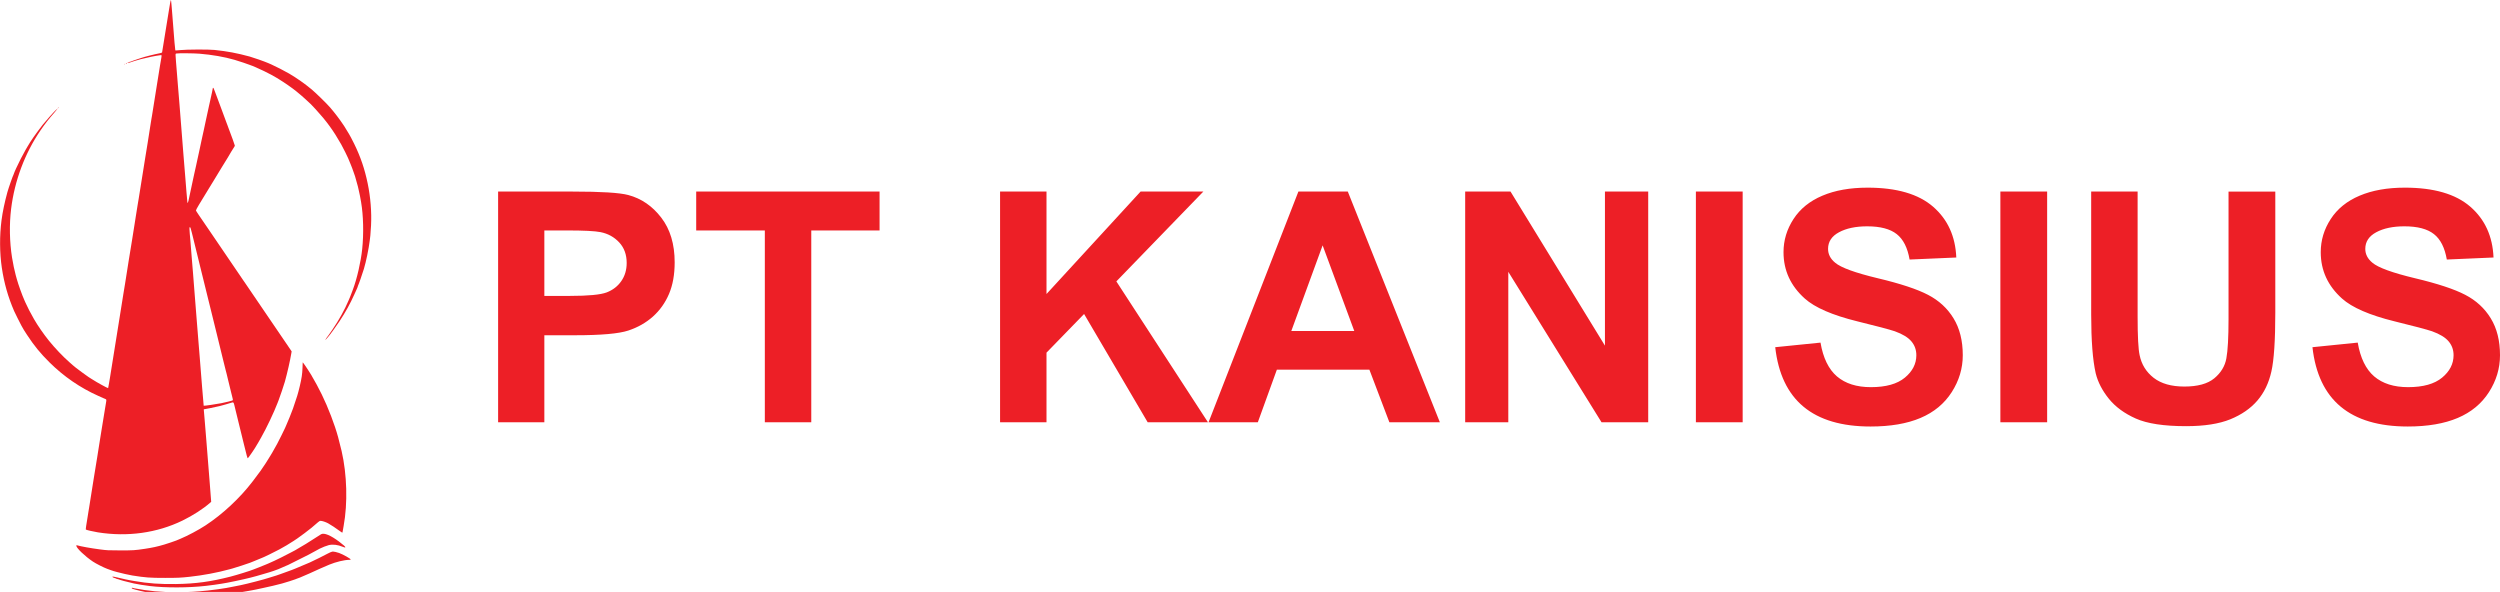 <?xml version="1.0" encoding="UTF-8" standalone="no"?>
<!-- Created with Inkscape (http://www.inkscape.org/) -->

<svg
   version="1.1"
   id="svg1"
   width="578.79"
   height="137.042"
   viewBox="0 0 578.79 137.042"
   xmlns="http://www.w3.org/2000/svg"
   xmlns:svg="http://www.w3.org/2000/svg">
  <defs
     id="defs1">
    <clipPath
       clipPathUnits="userSpaceOnUse"
       id="clipPath52">
      <path
         d="m 324.044,1532.949 h 287.5 v 440.625 H 324.044 Z"
         transform="matrix(4.353,0,0,4.353,-1410.746,-6673.691)"
         clip-rule="evenodd"
         id="path52" />
    </clipPath>
  </defs>
  <g
     id="g45"
     transform="translate(-5804.749,-502.945)">
    <g
       id="g49">
      <g
         id="g50" />
      <path
         id="path50"
         d="M 5.467,0.002 V -53.404 H 22.764 c 6.563,0 10.836,0.266 12.828,0.797 3.031,0.805 5.578,2.547 7.641,5.234 2.07,2.68 3.109,6.133 3.109,10.359 0,2.824 -0.438,5.262 -1.312,7.312 -0.875,2.055 -2.117,3.797 -3.719,5.234 -1.605,1.43 -3.5,2.508 -5.688,3.234 -2.188,0.73 -6.305,1.094 -12.344,1.094 H 16.171 V 0.002 Z M 16.171,-44.404 v 15.156 h 5.906 c 4.27,0 7.113,-0.27 8.531,-0.812 1.426,-0.551 2.551,-1.422 3.375,-2.609 0.832,-1.195 1.25,-2.598 1.25,-4.203 0,-1.938 -0.578,-3.523 -1.734,-4.766 -1.156,-1.238 -2.594,-2.031 -4.312,-2.375 -1.293,-0.258 -3.883,-0.391 -7.766,-0.391 z M 67.217,0.002 V -44.404 H 51.327 v -9 h 42.453 v 9 h -15.812 V 0.002 Z m 54.461,0 V -53.404 h 10.75 v 23.719 l 21.781,-23.719 h 14.531 l -20.141,20.797 21.203,32.609 h -13.953 l -14.719,-25.063 -8.703,8.953 V 0.002 Z m 101.816,0 h -11.688 l -4.625,-12.172 H 185.76 L 181.354,0.002 H 169.948 L 190.745,-53.404 h 11.438 z m -19.812,-21.125 -7.328,-19.828 -7.25,19.828 z M 229.358,0.002 V -53.404 h 10.5 l 21.859,35.672 v -35.672 h 10.016 V 0.002 h -10.812 L 239.342,-34.826 V 0.002 Z m 53.414,0 V -53.404 H 293.6 V 0.002 Z m 18.367,-17.375 10.484,-1.062 c 0.602,3.555 1.875,6.164 3.812,7.828 1.945,1.656 4.562,2.484 7.844,2.484 3.477,0 6.102,-0.734 7.875,-2.203 1.77,-1.469 2.656,-3.195 2.656,-5.188 0,-1.238 -0.383,-2.305 -1.141,-3.203 -0.75,-0.906 -2.031,-1.688 -3.844,-2.344 -1.312,-0.438 -4.203,-1.203 -8.672,-2.297 -5.781,-1.426 -9.84,-3.188 -12.172,-5.281 -3.281,-2.938 -4.922,-6.516 -4.922,-10.734 0,-2.75 0.77,-5.305 2.312,-7.672 1.539,-2.375 3.77,-4.176 6.688,-5.406 2.914,-1.238 6.41,-1.859 10.484,-1.859 6.707,0 11.754,1.469 15.141,4.406 3.383,2.938 5.176,6.859 5.375,11.766 l -10.812,0.469 c -0.469,-2.738 -1.465,-4.703 -2.984,-5.891 -1.512,-1.195 -3.789,-1.797 -6.828,-1.797 -2.668,0 -4.844,0.461 -6.531,1.375 -1.688,0.906 -2.531,2.188 -2.531,3.844 0,1.242 0.547,2.309 1.641,3.203 1.332,1.137 4.617,2.336 9.859,3.594 5.25,1.25 9.129,2.531 11.641,3.844 2.52,1.305 4.488,3.117 5.906,5.438 1.426,2.324 2.141,5.172 2.141,8.547 0,3.031 -0.855,5.883 -2.562,8.547 -1.699,2.656 -4.105,4.648 -7.219,5.969 -3.105,1.32 -6.965,1.984 -11.578,1.984 -13.336,0 -20.688,-6.117 -22.062,-18.359 z m 52.125,17.375 V -53.404 h 10.828 V 0.002 Z M 374.288,-53.404 h 10.75 v 28.922 c 0,4.594 0.156,7.586 0.469,8.969 0.438,2.137 1.52,3.883 3.25,5.234 1.738,1.344 4.102,2.016 7.094,2.016 3.082,0 5.395,-0.633 6.938,-1.906 1.539,-1.281 2.473,-2.82 2.797,-4.625 0.332,-1.813 0.5,-4.832 0.5,-9.063 v -29.547 h 10.828 v 28.047 c 0,6.418 -0.305,10.953 -0.906,13.609 -0.594,2.656 -1.672,4.898 -3.234,6.719 -1.563,1.824 -3.652,3.273 -6.266,4.344 -2.617,1.063 -6.031,1.594 -10.25,1.594 -5.125,0 -9.008,-0.59 -11.641,-1.766 -2.637,-1.176 -4.715,-2.703 -6.234,-4.578 -1.523,-1.883 -2.539,-3.848 -3.047,-5.891 -0.699,-3.082 -1.047,-7.613 -1.047,-13.594 z m 51.227,36.031 10.484,-1.062 c 0.602,3.555 1.875,6.164 3.812,7.828 1.945,1.656 4.562,2.484 7.844,2.484 3.477,0 6.102,-0.734 7.875,-2.203 1.77,-1.469 2.656,-3.195 2.656,-5.188 0,-1.238 -0.383,-2.305 -1.141,-3.203 -0.75,-0.906 -2.031,-1.688 -3.844,-2.344 -1.312,-0.438 -4.203,-1.203 -8.672,-2.297 -5.781,-1.426 -9.84,-3.188 -12.172,-5.281 -3.281,-2.938 -4.922,-6.516 -4.922,-10.734 0,-2.75 0.77,-5.305 2.312,-7.672 1.539,-2.375 3.77,-4.176 6.688,-5.406 2.914,-1.238 6.41,-1.859 10.484,-1.859 6.707,0 11.754,1.469 15.141,4.406 3.383,2.938 5.176,6.859 5.375,11.766 l -10.812,0.469 c -0.469,-2.738 -1.465,-4.703 -2.984,-5.891 -1.512,-1.195 -3.789,-1.797 -6.828,-1.797 -2.668,0 -4.844,0.461 -6.531,1.375 -1.688,0.906 -2.531,2.188 -2.531,3.844 0,1.242 0.547,2.309 1.641,3.203 1.332,1.137 4.617,2.336 9.859,3.594 5.25,1.25 9.129,2.531 11.641,3.844 2.52,1.305 4.488,3.117 5.906,5.438 1.426,2.324 2.141,5.172 2.141,8.547 0,3.031 -0.855,5.883 -2.562,8.547 -1.699,2.656 -4.105,4.648 -7.219,5.969 -3.105,1.32 -6.965,1.984 -11.578,1.984 -13.336,0 -20.688,-6.117 -22.062,-18.359 z m 0,0"
         style="fill:#ed1f26;fill-opacity:1;fill-rule:nonzero;stroke:none"
         aria-label="PT KANISIUS"
         transform="translate(5914.603,600.7)" />
    </g>
    <path
       id="path51"
       d="m 573.649,35.214 c -0.923,5.107 -3.033,17.836 -4.69,28.286 -4.419,27.871 -8.851,55.221 -9.967,61.5 -0.537,3.025 -2.352,14.275 -4.031,25 -5.317,33.944 -6.053,38.462 -6.541,40.125 -0.318,1.087 -2.537,2.021 -6.698,2.818 -17.757,3.401 -50.725,11.767 -59.222,15.027 -1.1,0.422 -5.15,1.757 -9,2.967 -9.207,2.893 -20.561,6.95 -22.736,8.125 -0.955,0.516 -2.643,0.938 -3.75,0.938 -1.107,0 -2.014,0.45 -2.014,1 0,0.55 -1.215,1 -2.7,1 -2.131,0 -2.442,0.258 -1.475,1.225 0.967,0.967 1.639,0.967 3.186,0 C 445.09,222.551 446.66,222 447.5,222 c 0.84,0 2.309,-0.411 3.264,-0.914 2.303,-1.212 19.37,-6.431 31.236,-9.552 19.238,-5.059 47.296,-10.761 60.25,-12.245 5.632,-0.644 5.434,-1.622 2.788,13.786 -1.079,6.284 -2.422,14.125 -2.984,17.425 -0.929,5.453 -7.542,46.661 -10.03,62.5 -6.426,40.904 -13.85,87.473 -15.026,94.25 -0.549,3.162 -1.445,8.337 -1.991,11.5 -0.546,3.162 -2.149,13.175 -3.561,22.25 -4.566,29.334 -5.334,34.246 -7.896,50.5 -1.386,8.8 -2.96,18.475 -3.497,21.5 -0.723,4.16 -1.407,8.327 -2.053,12.5 -0.645,4.172 -1.321,8.338 -2.028,12.5 -1.319,7.627 -5.097,31.268 -10.468,65.5 -4.859,30.97 -8.928,56.394 -10.524,65.75 l -1.958,11.5 c -0.538,3.163 -1.874,11.375 -2.968,18.25 -1.326,8.334 -2.657,16.667 -3.993,25 -1.102,6.875 -2.686,17 -3.519,22.5 -3.056,20.159 -7.503,48.146 -8.501,53.5 -1.238,6.639 -7.28,43.662 -9.955,61 -5.281,34.224 -10.347,66.327 -11.598,73.5 -1.874,10.74 -2.222,12.836 -3.484,21 -0.648,4.172 -1.327,8.338 -2.037,12.5 -0.964,5.548 -5.036,31.097 -8.926,56 -3.039,19.455 -4.478,28.45 -9.043,56.5 -7.665,47.093 -8.79,54.101 -14.536,90.5 -6.01,38.076 -8.529,53.812 -9.443,59 -0.533,3.025 -1.9,11.107 -3.038,17.961 -1.138,6.854 -2.233,12.624 -2.432,12.823 -0.84,0.84 -37.665,-19.371 -47.229,-25.921 C 330.021,1213.288 327.901,1212 327.608,1212 c -2.221,0 -55.155,-38.79 -58.608,-42.948 -0.275,-0.331 -5.225,-4.71 -11,-9.73 -19.054,-16.565 -45.756,-44.632 -63.571,-66.822 -17.171,-21.387 -34.45,-46.348 -46.727,-67.5 -9.874,-17.011 -21.613,-39.697 -26.908,-51.998 -1.08,-2.509 -2.181,-5.009 -3.302,-7.5 -6.675,-14.659 -19.199,-49.448 -23.504,-65.287 C 92.835,895.973 91.667,891.734 90.486,887.5 86.81,874.417 81.912,851.081 78.941,832.5 71.144,783.741 70.082,728.174 76.026,680 86.92,591.7 118.736,506.65 167.813,434.637 c 13.931,-20.441 26.514,-36.528 44.971,-57.493 8.772,-9.965 10.189,-12.793 3.236,-6.458 -6.227,5.674 -33.52,36.219 -40.923,45.8 -23.061,29.842 -37.232,50.178 -48.094,69.014 -1.774,3.056 -3.56,6.106 -5.356,9.15 -7.877,13.361 -22.736,42.361 -29.642,57.85 -1.226,2.75 -3.304,7.376 -4.617,10.28 C 86.075,565.684 85,568.502 85,569.043 c 0,0.541 -0.445,1.766 -0.988,2.721 -2.559,4.497 -16.069,43.039 -19.585,55.872 -8.74,31.901 -15.071,62.174 -18.376,87.864 -6.314,49.085 -5.994,101.833 0.901,148.5 7.113,48.141 19.475,91.654 38.551,135.697 2.499,5.769 19.083,38.992 22.865,45.803 6.67,12.015 8.031,14.246 17.363,28.473 22.503,34.303 41.724,57.825 70.704,86.527 44.318,43.891 95.98,79.362 152.065,104.406 6.6,2.947 13.911,6.209 16.247,7.25 2.336,1.04 5.373,2.319 6.75,2.843 2.833,1.077 3.053,2.707 1.497,11.084 -0.554,2.979 -3.029,18.017 -5.501,33.417 -2.472,15.4 -4.926,30.475 -5.454,33.5 -0.689,3.995 -1.347,7.995 -1.975,12 -1.138,7.17 -2.295,14.336 -3.47,21.5 -1.351,8.25 -3.644,22.65 -5.096,32 -1.453,9.35 -4.19,26.675 -6.085,38.5 -7.736,48.296 -7.459,46.599 -10.399,63.75 -0.542,3.162 -2.315,14.3 -3.94,24.75 -7.54,48.485 -10.213,65.336 -11.027,69.5 -0.483,2.475 -1.384,7.875 -2.002,12 -0.677,4.506 -1.391,9.006 -2.142,13.5 -4.703,27.685 -6.749,42.054 -6.083,42.72 1.37,1.37 23.475,6.524 37.671,8.783 92.648,14.743 184.891,1.945 264.342,-36.676 32.756,-15.922 65.257,-36.879 87.355,-56.327 l 2.84,-2.5 -5.015,-64.5 c -5.025,-64.626 -8.049,-102.623 -10.029,-126 -2.014,-23.778 -2.897,-34.559 -3.974,-48.5 -0.595,-7.7 -1.504,-18.725 -2.02,-24.5 -0.54,-6.06 -1.066,-12.121 -1.576,-18.184 l -0.637,-7.684 3.862,-0.688 c 2.123,-0.379 9.486,-1.769 16.361,-3.09 11.429,-2.195 17.298,-3.471 30,-6.523 7.035,-1.69 31.019,-8.567 35.917,-10.299 6.543,-2.313 7.423,-1.639 9.444,7.221 0.971,4.261 6.651,27.547 12.622,51.747 5.97,24.2 13.867,56.375 17.548,71.5 8.619,35.414 10.745,43.107 11.969,43.323 0.917,0.162 22.713,-31.547 25.655,-37.323 0.7,-1.375 2.024,-3.625 2.942,-5 0.918,-1.375 2.563,-4.075 3.656,-6 1.093,-1.925 5.397,-9.482 9.565,-16.794 16.301,-28.595 40.195,-78.863 51.196,-107.706 1.468,-3.85 3.037,-7.9 3.485,-9 3.424,-8.402 16.981,-48.564 19.578,-58 8.004,-29.081 16.462,-66.363 20.159,-88.861 l 0.964,-5.861 -16.038,-23.639 c -8.821,-13.002 -18.21,-26.789 -20.865,-30.639 -6.195,-8.985 -18.18,-26.588 -36.083,-53 -7.578,-11.182 -15.179,-22.348 -22.802,-33.5 -14.53,-21.203 -40.112,-58.795 -46.187,-67.871 -3.176,-4.746 -6.326,-9.34 -7,-10.208 -0.784,-1.025 -1.526,-2.08 -2.225,-3.165 -0.55,-0.873 -5.108,-7.587 -10.129,-14.921 -12.767,-18.648 -43.125,-63.273 -67.376,-99.042 -11.272,-16.625 -24.32,-35.803 -28.995,-42.617 -33.48,-48.796 -41.235,-60.357 -41.713,-62.185 -0.237,-0.906 3.941,-8.806 9.291,-17.569 5.347,-8.757 11.611,-19.072 13.919,-22.922 2.308,-3.85 6.576,-10.825 9.484,-15.5 2.907,-4.675 6.179,-10.075 7.27,-12 1.091,-1.925 2.758,-4.625 3.705,-6 0.947,-1.375 6.46,-10.375 12.25,-20 5.791,-9.625 13.573,-22.45 17.293,-28.5 3.721,-6.05 7.554,-12.35 8.517,-14 4.146,-7.102 15.188,-24.977 17.004,-27.528 1.089,-1.529 1.98,-3.002 1.98,-3.272 0,-0.668 18.973,-31.958 20.101,-33.15 0.494,-0.523 0.899,-1.63 0.899,-2.46 0,-1.206 -12.585,-36.314 -15.984,-44.59 -0.451,-1.1 -1.765,-4.588 -2.919,-7.75 l -4.194,-11.5 c -1.154,-3.163 -2.482,-6.65 -2.952,-7.75 -0.811,-1.902 -6.446,-17.135 -14.427,-39 -2.135,-5.846 -4.304,-11.679 -6.505,-17.5 -1.57,-4.125 -4.507,-12 -6.526,-17.5 -2.019,-5.5 -4.037,-10.9 -4.485,-12 -0.447,-1.1 -1.801,-4.7 -3.008,-8 -4.59,-12.544 -5.628,-14.876 -6.797,-15.266 -0.662,-0.22 -1.202,0.424 -1.201,1.433 0.002,1.522 -3.763,19.373 -8.032,38.083 -0.534,2.337 -1.389,6.163 -1.9,8.5 -0.512,2.337 -1.393,6.275 -1.959,8.75 -0.566,2.475 -1.966,9 -3.111,14.5 -1.145,5.5 -2.518,11.8 -3.052,14 -0.534,2.2 -2.522,11.425 -4.418,20.5 -1.895,9.075 -4.148,19.65 -5.007,23.5 -0.859,3.85 -2.048,9.25 -2.643,12 -0.614,2.836 -1.241,5.669 -1.88,8.5 -0.636,2.829 -1.254,5.663 -1.852,8.5 -0.58,2.75 -1.938,9.05 -3.019,14 -1.552,7.161 -3.075,14.327 -4.572,21.5 -1.434,6.875 -3.04,14.3 -3.569,16.5 -0.529,2.2 -2.103,9.4 -3.499,16 -1.396,6.6 -2.977,13.913 -3.513,16.25 -1.331,5.827 -2.633,11.66 -3.906,17.5 -0.512,2.337 -1.393,6.275 -1.959,8.75 -0.566,2.475 -1.934,8.775 -3.04,14 -4.497,21.252 -9.329,43.877 -10.678,50 -2.127,9.659 -3.483,15.973 -4.501,20.959 -0.85,4.167 -2.368,6.968 -3.238,5.974 -0.209,-0.238 -1.578,-15.733 -3.044,-34.433 -1.466,-18.7 -3.114,-39.4 -3.664,-46 -0.55,-6.6 -1.42,-17.175 -1.933,-23.5 -0.924,-11.385 -2.176,-26.749 -3.991,-49 -0.843,-10.325 -9.655,-122.28 -12.015,-152.634 -0.806,-10.169 -1.64,-20.336 -2.504,-30.5 -0.861,-10.12 -1.698,-20.242 -2.513,-30.366 -0.523,-6.6 -1.431,-17.85 -2.017,-25 -0.586,-7.15 -1.476,-18.175 -1.978,-24.5 -0.691,-8.668 -1.394,-17.334 -2.109,-26 -0.659,-7.975 -1.24,-16.74 -1.292,-19.477 -0.09,-4.746 0.045,-5.007 2.906,-5.632 5.703,-1.244 53.968,-0.837 71.5,0.604 40.131,3.298 78.217,9.943 110,19.192 12.657,3.683 45.131,14.508 48,16 1.375,0.716 2.877,1.303 3.338,1.307 1.783,0.013 25.958,10.629 42.162,18.515 14.153,6.888 29.556,15.094 36.5,19.447 0.825,0.517 4.65,2.842 8.5,5.166 16.498,9.959 42.339,27.923 54.487,37.878 13.784,11.295 18.593,15.417 28.513,24.438 17.676,16.075 17.973,16.369 32.423,32.062 33.454,36.333 55.703,66.891 79.724,109.5 5.278,9.361 21.353,41.358 21.353,42.502 0,0.246 1.273,3.272 2.83,6.723 1.556,3.451 4.299,10.1 6.095,14.775 1.796,4.675 3.647,9.4 4.113,10.5 0.466,1.1 2.476,6.725 4.467,12.5 1.991,5.775 4.035,11.625 4.544,13 1.126,3.043 7.852,27.134 8.934,32 0.977,4.336 1.965,8.669 2.963,13 2.897,12.593 4.183,19.123 7.033,35.691 7.182,41.768 8.53,98.67 3.484,147.123 -4.116,39.526 -16.412,93.117 -28.954,126.186 -0.938,2.475 -3.055,8.1 -4.703,12.5 -1.648,4.4 -3.391,8.9 -3.872,10 -0.482,1.1 -2.903,6.807 -5.38,12.682 -12.079,28.649 -30.103,61.135 -50.37,90.783 -5.815,8.506 -11.135,16.156 -11.822,17 -4.56,5.598 -10.362,14.002 -10.362,15.01 0,0.66 2.354,-1.652 5.232,-5.138 2.877,-3.485 5.484,-6.562 5.793,-6.837 2.466,-2.193 24.559,-32.841 33.693,-46.739 19.1,-29.062 33.03,-54.301 46.328,-83.937 3,-6.692 6.009,-13.38 9.027,-20.063 1.06,-2.332 1.927,-4.844 1.927,-5.583 0,-0.74 0.299,-1.643 0.664,-2.008 1.07,-1.071 13.508,-36.738 18.196,-52.179 6.555,-21.591 15.168,-63.251 18.088,-87.491 0.563,-4.675 1.465,-12.1 2.005,-16.5 0.54,-4.4 1.522,-18.652 2.186,-31.671 2.132,-41.858 -1.657,-88.934 -10.611,-131.829 -9.486,-45.444 -22.248,-82.866 -42.118,-123.5 -3.496,-7.15 -7.983,-15.925 -9.972,-19.5 -1.989,-3.575 -4.863,-8.75 -6.387,-11.5 -2.92,-5.267 -12.122,-20.325 -14.909,-24.399 -1.056,-1.546 -2.103,-3.099 -3.142,-4.657 -10.906,-16.419 -25.864,-36.08 -40.5,-53.232 -9.838,-11.53 -45.113,-46.064 -58,-56.783 -21.718,-18.064 -45.314,-34.677 -70.5,-49.637 -11.985,-7.119 -44.484,-23.792 -56,-28.729 -3.296,-1.415 -6.588,-2.84 -9.876,-4.275 -10.909,-4.778 -46.165,-17.205 -57.624,-20.312 -40.232,-10.907 -68.924,-16.305 -110,-20.694 -17.96,-1.919 -87.638,-1.627 -107,0.448 -8.25,0.884 -15.328,1.293 -15.729,0.91 -0.622,-0.595 -3.666,-36.069 -7.778,-90.64 -0.58,-7.7 -1.459,-18.95 -1.952,-25 -0.493,-6.05 -1.438,-17.75 -2.101,-26 -0.662,-8.25 -1.521,-15.354 -1.908,-15.786 -0.388,-0.433 -1.46,3.392 -2.383,8.5 M 435,225 c 0,0.55 0.675,1 1.5,1 0.825,0 1.5,-0.45 1.5,-1 0,-0.55 -0.675,-1 -1.5,-1 -0.825,0 -1.5,0.45 -1.5,1 m -4.5,2 c -0.34,0.55 -0.141,1 0.441,1 0.582,0 1.059,-0.45 1.059,-1 0,-0.55 -0.198,-1 -0.441,-1 -0.243,0 -0.719,0.45 -1.059,1 M 222.506,363.994 c -0.999,1.103 -1.489,2.006 -1.09,2.006 1.055,0 3.905,-3.012 3.364,-3.554 -0.253,-0.252 -1.276,0.444 -2.274,1.548 M 634,742.391 c 0,3.045 0.433,9.941 0.962,15.323 0.529,5.382 1.423,15.636 1.987,22.786 2.119,26.865 3.119,39.333 4.051,50.5 0.528,6.325 1.428,17.35 2,24.5 0.658,8.169 1.337,16.335 2.039,24.5 0.549,6.325 2.786,34.9 4.971,63.5 3.819,49.983 5.874,75.859 7.98,100.5 0.541,6.325 1.454,17.575 2.029,25 0.575,7.425 1.472,18.675 1.993,25 0.521,6.325 1.416,17.35 1.988,24.5 0.572,7.15 1.482,18.175 2.022,24.5 1.432,16.798 5.686,70.306 7.472,94 2.414,32.026 4.667,58.468 5.012,58.827 0.752,0.781 41.267,-5.03 54.994,-7.888 13.952,-2.905 30.462,-6.893 33.832,-8.174 2.585,-0.982 2.776,-1.39 2.19,-4.67 -0.354,-1.977 -1.054,-4.945 -1.556,-6.595 -0.502,-1.65 -2.294,-8.85 -3.981,-16 -3.159,-13.39 -4.071,-17.123 -5.861,-24 -0.573,-2.2 -2.434,-9.85 -4.135,-17 -1.701,-7.15 -3.31,-13.9 -3.575,-15 -0.265,-1.1 -1.61,-6.275 -2.99,-11.5 -1.379,-5.225 -2.9,-11.3 -3.378,-13.5 -0.986,-4.529 -3.649,-15.259 -5.087,-20.5 -0.528,-1.925 -2.787,-11.15 -5.019,-20.5 -2.232,-9.35 -8.555,-35.225 -14.049,-57.5 -6,-24.334 -11.989,-48.667 -17.968,-73 -4.388,-17.875 -8.399,-34.075 -8.914,-36 -0.515,-1.925 -4.334,-17.45 -8.488,-34.5 -4.154,-17.05 -7.984,-32.575 -8.511,-34.5 -0.528,-1.925 -3.248,-12.95 -6.045,-24.5 -2.797,-11.55 -9.307,-38.1 -14.466,-59 -5.16,-20.9 -11.354,-46.1 -13.766,-56 -3.364,-13.812 -4.774,-18.075 -6.059,-18.323 -1.403,-0.271 -1.674,0.573 -1.674,5.214 m 353.681,434.879 c -0.707,19.618 -2.588,32.248 -8.599,57.73 -5.39,22.852 -9.028,34.83 -21.11,69.5 -3.817,10.953 -16.876,43.259 -21.561,53.339 -1.876,4.037 -3.411,7.534 -3.411,7.772 0,0.238 -4.82,10.21 -10.712,22.161 -11.23,22.779 -17.666,34.903 -24.93,46.961 -2.397,3.978 -4.358,7.497 -4.358,7.82 0,0.323 -1.35,2.549 -3,4.947 -1.65,2.398 -3,4.638 -3,4.978 0,0.34 -3.375,5.793 -7.5,12.119 -4.125,6.327 -7.5,11.693 -7.5,11.924 0,0.434 -11.612,17.641 -15.507,22.979 -2.74,3.756 -22.124,29.617 -25.493,34.012 -39.638,51.713 -93.319,101.699 -147,136.88 -21.251,13.927 -56.031,32.455 -78,41.552 -5.775,2.391 -11.85,4.936 -13.5,5.655 -3.662,1.595 -28.557,9.962 -37.5,12.602 -21.594,6.375 -37.012,9.754 -60.5,13.258 -31.842,4.751 -36.401,5.043 -77.5,4.98 -38.3,-0.06 -40.229,-0.157 -63.5,-3.194 -28.197,-3.679 -57.856,-9.008 -71.75,-12.891 -1.223,-0.342 -1.75,0.082 -1.75,1.407 0,7.147 27.345,33.281 52,49.697 9.831,6.546 33.999,18.802 44.5,22.567 3.3,1.183 8.475,3.07 11.5,4.193 3.025,1.123 6.85,2.405 8.5,2.848 1.65,0.443 7.05,1.951 12,3.35 10.697,3.024 37.244,8.991 46.75,10.507 40.844,6.515 55.176,7.568 102.75,7.546 39.017,-0.018 47.825,-0.421 76.5,-3.499 41.276,-4.431 87.085,-13.039 125,-23.489 3.3,-0.91 7.35,-2.023 9,-2.474 9.497,-2.597 50.837,-16.052 55,-17.902 1.1,-0.489 7.4,-3.03 14,-5.648 6.6,-2.618 14.334,-5.817 17.186,-7.109 2.852,-1.292 5.408,-2.348 5.68,-2.348 1.75,0 42.225,-19.654 54.634,-26.529 20.184,-11.183 27.275,-15.351 36.823,-21.644 4.028,-2.655 7.516,-4.827 7.751,-4.827 0.946,0 20.821,-14.074 34.926,-24.732 18.912,-14.292 24.16,-18.569 41.733,-34.018 3.637,-3.198 5.666,-4.25 8.195,-4.25 4.824,0 15.449,3.492 23.304,7.66 7.612,4.038 26.298,16.394 36.571,24.182 3.742,2.837 7.17,5.158 7.618,5.158 0.448,0 1.073,-1.687 1.387,-3.75 0.314,-2.063 1.69,-9.842 3.058,-17.288 13.037,-70.963 10.607,-160.902 -6.336,-234.462 -3.156,-13.704 -6.407,-26.576 -10.987,-43.5 -10.538,-38.938 -30.966,-92.29 -51.103,-133.462 -8.631,-17.647 -23.634,-45.718 -27.094,-50.692 -1.015,-1.46 -1.846,-2.871 -1.846,-3.136 0,-1.724 -23.976,-38.905 -28.335,-43.94 l -2.364,-2.73 z M 1046,1697.811 c -1.925,1.017 -11.395,7.054 -21.045,13.415 -16.931,11.162 -37.528,23.812 -48.955,30.068 -3.025,1.656 -6.694,3.843 -8.154,4.859 -1.46,1.016 -2.838,1.847 -3.062,1.847 -0.225,0 -6.492,3.296 -13.927,7.324 -12.275,6.651 -50.227,25.676 -51.218,25.676 -0.227,0 -4.716,2.025 -9.977,4.5 -5.261,2.475 -9.801,4.5 -10.089,4.5 -0.288,0 -3.347,1.282 -6.798,2.849 -3.451,1.567 -13.025,5.438 -21.275,8.602 -8.25,3.164 -15.9,6.146 -17,6.624 -8.739,3.804 -52.722,17.493 -72,22.41 -62.948,16.052 -108.037,22.204 -170.277,23.229 -49.368,0.814 -87.393,-1.917 -130.223,-9.352 -4.499,-0.782 -8.999,-1.559 -13.5,-2.331 -4.996,-0.855 -7.259,-1.313 -15.25,-3.087 -8.34,-1.852 -12.927,-2.913 -26.047,-6.027 -7.314,-1.735 -13.566,-2.888 -13.893,-2.56 -1.224,1.224 1.784,3.307 6.718,4.651 2.804,0.763 5.322,1.749 5.594,2.19 0.272,0.441 1.376,0.802 2.451,0.802 1.075,0 2.736,0.41 3.691,0.911 3.605,1.892 27.374,8.274 48.736,13.087 10.64,2.397 31.741,5.781 49.5,7.939 48.363,5.877 120.6,5.679 175,-0.48 16.935,-1.917 38.837,-4.937 50.25,-6.93 4.813,-0.84 12.462,-2.179 17,-2.976 4.538,-0.797 15.675,-3.035 24.75,-4.974 41.095,-8.779 56.778,-12.715 88,-22.083 8.525,-2.558 16.85,-5.008 18.5,-5.445 5.401,-1.429 20.835,-6.767 29,-10.03 7.732,-3.09 9.71,-3.953 23.275,-10.151 3.451,-1.578 6.519,-2.868 6.817,-2.868 0.687,0 62.56,-30.955 63.908,-31.973 0.886,-0.669 21.35,-11.776 35,-18.996 7.137,-3.776 22.055,-9.588 28.5,-11.104 12.691,-2.986 27.892,-1.157 43.347,5.216 5.083,2.096 7.311,2.59 8.085,1.793 1.343,-1.384 -4.579,-6.898 -19.129,-17.808 -26.608,-19.951 -46.827,-28.325 -56.303,-23.317 m 28.892,56.543 c -3.084,1.269 -7.134,3.249 -9,4.401 -4.769,2.943 -44.565,22.69 -55.392,27.486 -14.816,6.562 -35.386,15.232 -45.5,19.178 -5.225,2.038 -10.4,4.091 -11.5,4.561 -2.723,1.165 -21.686,8.03 -34.5,12.489 -5.775,2.01 -11.625,4.047 -13,4.528 -1.375,0.481 -7.225,2.282 -13,4.003 -5.775,1.721 -11.625,3.532 -13,4.024 -10.358,3.707 -67.011,18.424 -84.301,21.899 L 778.5,1860.38 c -7.15,1.437 -15.7,3.098 -19,3.692 -3.3,0.594 -8.025,1.483 -10.5,1.977 -9.076,1.811 -38.995,5.956 -57,7.897 -33.57,3.617 -61.054,5.054 -96.688,5.054 -52.771,0 -88.516,-3.194 -133.812,-11.958 -2.2,-0.425 -4.742,-1.09 -5.649,-1.476 -2.044,-0.871 -3.279,0.844 -1.59,2.208 0.681,0.55 5.514,2.158 10.739,3.572 76.851,20.803 186.27,25.469 295,12.58 24.134,-2.861 41.694,-5.473 60,-8.926 2.475,-0.467 7.425,-1.363 11,-1.991 3.575,-0.628 8.3,-1.553 10.5,-2.054 2.2,-0.502 11.65,-2.519 21,-4.483 21.707,-4.56 44.659,-9.981 61,-14.407 9.887,-2.678 39.801,-12.135 41,-12.963 0.55,-0.379 3.475,-1.517 6.5,-2.529 3.025,-1.012 6.85,-2.397 8.5,-3.079 16.344,-6.748 44.733,-19.34 63,-27.943 7.506,-3.536 15.815,-7.13 29,-12.544 20.748,-8.519 47.32,-14.924 62.191,-14.989 2.305,-0.01 4.441,-0.422 4.746,-0.916 1.223,-1.978 -23.738,-16.131 -36.249,-20.554 -7.166,-2.533 -15.908,-4.563 -19.487,-4.524 -1.211,0.013 -4.725,1.062 -7.809,2.33"
       style="fill:#ed1f26;fill-opacity:1;fill-rule:evenodd;stroke:none"
       transform="matrix(0.074,0,0,0.074,5801.696,500.984)"
       clip-path="url(#clipPath52)" />
  </g>
</svg>
